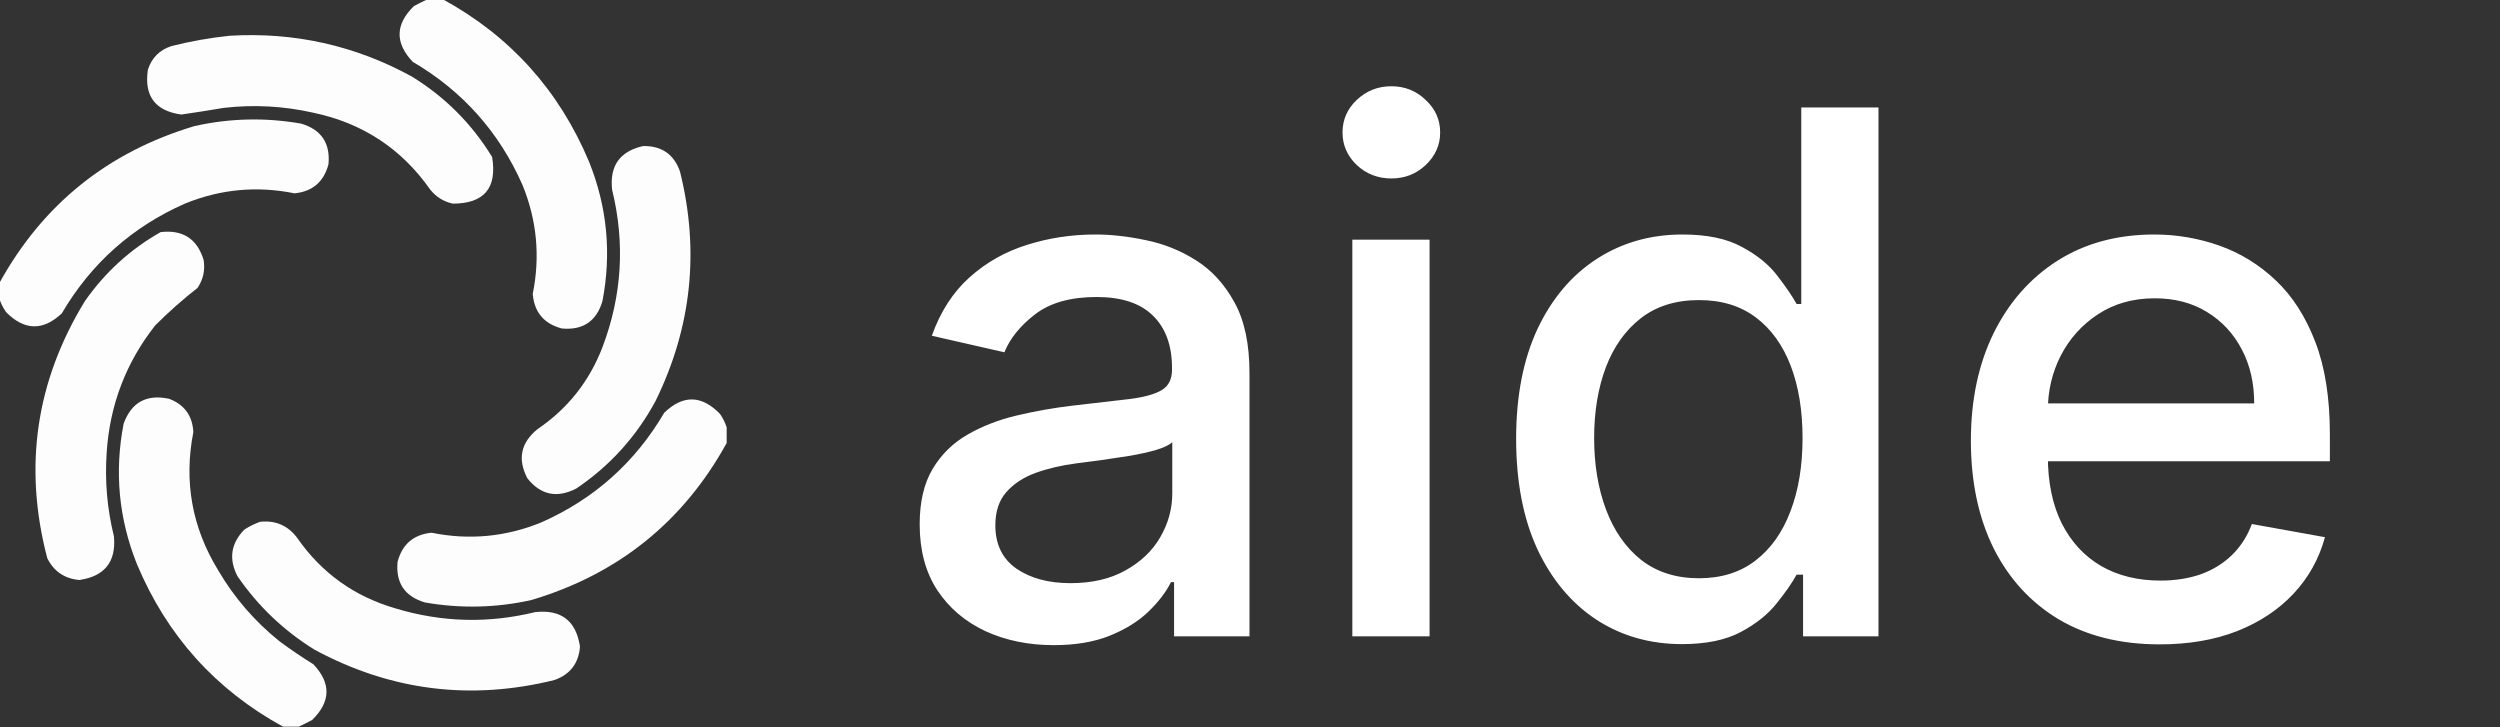 <svg width="110" height="32" viewBox="0 0 110 32" fill="none" xmlns="http://www.w3.org/2000/svg">
<rect x="0" y="0" width="110" height="32" fill="#333333" stroke="none"/>
<g clip-path="url(#clip0_29_22)">
<path opacity="0.986" fill-rule="evenodd" clip-rule="evenodd" d="M18.8 -0.027C19.031 -0.027 19.262 -0.027 19.493 -0.027C22.46 1.598 24.602 3.981 25.92 7.12C26.717 9.106 26.912 11.15 26.507 13.253C26.242 14.139 25.646 14.539 24.72 14.453C23.936 14.247 23.509 13.74 23.44 12.933C23.775 11.286 23.623 9.686 22.987 8.133C21.959 5.808 20.35 4.003 18.16 2.72C17.372 1.887 17.39 1.069 18.213 0.267C18.41 0.163 18.606 0.065 18.8 -0.027Z" fill="#ffffff"/>
<path opacity="0.987" fill-rule="evenodd" clip-rule="evenodd" d="M10.107 1.573C12.948 1.404 15.615 1.999 18.107 3.36C19.573 4.258 20.756 5.44 21.653 6.907C21.881 8.274 21.303 8.959 19.92 8.96C19.521 8.871 19.192 8.667 18.933 8.347C17.672 6.546 15.957 5.417 13.787 4.96C12.483 4.665 11.168 4.594 9.84 4.747C9.219 4.853 8.597 4.951 7.973 5.04C6.824 4.877 6.335 4.219 6.507 3.067C6.676 2.542 7.022 2.196 7.547 2.027C8.397 1.813 9.25 1.662 10.107 1.573Z" fill="#ffffff"/>
<path opacity="0.986" fill-rule="evenodd" clip-rule="evenodd" d="M-0.027 13.147C-0.027 12.916 -0.027 12.684 -0.027 12.453C1.883 8.989 4.745 6.687 8.56 5.547C10.117 5.199 11.681 5.163 13.253 5.44C14.139 5.705 14.539 6.3 14.453 7.227C14.249 8 13.751 8.427 12.96 8.507C11.303 8.171 9.695 8.322 8.133 8.96C5.808 9.988 4.004 11.597 2.72 13.787C1.893 14.567 1.075 14.549 0.267 13.733C0.138 13.547 0.04 13.352 -0.027 13.147Z" fill="#ffffff"/>
<path opacity="0.986" fill-rule="evenodd" clip-rule="evenodd" d="M28.293 6.427C29.108 6.411 29.651 6.785 29.92 7.547C30.787 11.038 30.431 14.398 28.853 17.627C28.009 19.2 26.845 20.489 25.36 21.493C24.508 21.934 23.788 21.783 23.2 21.04C22.765 20.196 22.916 19.476 23.653 18.88C24.98 17.979 25.931 16.779 26.507 15.28C27.368 13.014 27.51 10.703 26.933 8.347C26.818 7.299 27.271 6.659 28.293 6.427Z" fill="#ffffff"/>
<path opacity="0.986" fill-rule="evenodd" clip-rule="evenodd" d="M7.067 10.213C8.044 10.098 8.675 10.507 8.96 11.44C9.031 11.885 8.942 12.294 8.693 12.667C8.039 13.178 7.417 13.729 6.827 14.32C5.54 15.957 4.829 17.823 4.693 19.92C4.608 21.163 4.715 22.39 5.013 23.6C5.115 24.716 4.609 25.356 3.493 25.52C2.841 25.462 2.369 25.142 2.08 24.56C1.026 20.549 1.577 16.78 3.733 13.253C4.622 11.982 5.733 10.969 7.067 10.213Z" fill="#ffffff"/>
<path opacity="0.987" fill-rule="evenodd" clip-rule="evenodd" d="M13.147 31.973C12.915 31.973 12.684 31.973 12.453 31.973C9.485 30.347 7.343 27.965 6.027 24.827C5.224 22.823 5.029 20.761 5.44 18.64C5.784 17.699 6.451 17.334 7.44 17.547C8.114 17.803 8.47 18.292 8.507 19.013C8.083 21.184 8.448 23.21 9.6 25.093C10.305 26.296 11.202 27.336 12.293 28.213C12.777 28.572 13.274 28.91 13.787 29.227C14.576 30.058 14.558 30.876 13.733 31.68C13.536 31.784 13.341 31.881 13.147 31.973Z" fill="#ffffff"/>
<path opacity="0.986" fill-rule="evenodd" clip-rule="evenodd" d="M31.973 18.8C31.973 19.031 31.973 19.262 31.973 19.493C30.064 22.958 27.201 25.26 23.387 26.4C21.83 26.748 20.265 26.783 18.693 26.507C17.807 26.242 17.407 25.647 17.493 24.72C17.698 23.947 18.195 23.52 18.987 23.44C20.643 23.775 22.252 23.624 23.813 22.987C26.139 21.959 27.943 20.35 29.227 18.16C30.057 17.363 30.875 17.381 31.68 18.213C31.809 18.399 31.906 18.595 31.973 18.8Z" fill="#ffffff"/>
<path opacity="0.987" fill-rule="evenodd" clip-rule="evenodd" d="M11.44 22.96C12.114 22.885 12.656 23.116 13.067 23.653C14.14 25.206 15.589 26.246 17.413 26.773C19.443 27.384 21.487 27.438 23.547 26.933C24.692 26.807 25.349 27.314 25.52 28.453C25.461 29.186 25.087 29.675 24.4 29.92C20.704 30.835 17.184 30.39 13.84 28.587C12.487 27.749 11.358 26.674 10.453 25.36C10.057 24.601 10.155 23.917 10.747 23.307C10.968 23.16 11.199 23.045 11.44 22.96Z" fill="#ffffff"/>
</g>
<path d="M46.364 28.386C45.258 28.386 44.258 28.182 43.364 27.773C42.47 27.356 41.761 26.754 41.239 25.966C40.724 25.178 40.466 24.212 40.466 23.068C40.466 22.083 40.655 21.273 41.034 20.636C41.413 20 41.924 19.496 42.568 19.125C43.212 18.754 43.932 18.474 44.727 18.284C45.523 18.095 46.333 17.951 47.159 17.852C48.205 17.731 49.053 17.633 49.705 17.557C50.356 17.474 50.83 17.341 51.125 17.159C51.42 16.977 51.568 16.682 51.568 16.273V16.193C51.568 15.201 51.288 14.432 50.727 13.886C50.174 13.341 49.349 13.068 48.25 13.068C47.106 13.068 46.205 13.322 45.545 13.829C44.894 14.329 44.443 14.886 44.193 15.5L41 14.773C41.379 13.712 41.932 12.856 42.659 12.204C43.394 11.546 44.239 11.068 45.193 10.773C46.148 10.47 47.151 10.318 48.205 10.318C48.901 10.318 49.64 10.402 50.42 10.568C51.208 10.727 51.943 11.023 52.625 11.454C53.314 11.886 53.879 12.504 54.318 13.307C54.758 14.102 54.977 15.136 54.977 16.409V28H51.659V25.614H51.523C51.303 26.053 50.974 26.485 50.534 26.909C50.095 27.333 49.53 27.686 48.841 27.966C48.151 28.246 47.326 28.386 46.364 28.386ZM47.102 25.659C48.042 25.659 48.845 25.474 49.511 25.102C50.186 24.731 50.697 24.246 51.045 23.648C51.401 23.042 51.58 22.394 51.58 21.704V19.454C51.458 19.576 51.224 19.689 50.875 19.796C50.534 19.894 50.144 19.981 49.705 20.057C49.265 20.125 48.837 20.189 48.42 20.25C48.004 20.303 47.655 20.349 47.375 20.386C46.716 20.47 46.114 20.61 45.568 20.807C45.03 21.004 44.599 21.288 44.273 21.659C43.955 22.023 43.795 22.508 43.795 23.114C43.795 23.954 44.106 24.591 44.727 25.023C45.349 25.447 46.14 25.659 47.102 25.659ZM59.503 28V10.546H62.901V28H59.503ZM61.219 7.852C60.628 7.852 60.12 7.655 59.696 7.261C59.279 6.86 59.071 6.383 59.071 5.83C59.071 5.269 59.279 4.792 59.696 4.398C60.12 3.996 60.628 3.795 61.219 3.795C61.81 3.795 62.313 3.996 62.73 4.398C63.154 4.792 63.367 5.269 63.367 5.83C63.367 6.383 63.154 6.86 62.73 7.261C62.313 7.655 61.81 7.852 61.219 7.852ZM74.006 28.341C72.597 28.341 71.339 27.981 70.233 27.261C69.135 26.534 68.271 25.5 67.642 24.159C67.021 22.811 66.71 21.193 66.71 19.307C66.71 17.421 67.025 15.807 67.653 14.466C68.29 13.125 69.161 12.098 70.267 11.386C71.373 10.674 72.627 10.318 74.028 10.318C75.112 10.318 75.983 10.5 76.642 10.864C77.309 11.22 77.824 11.636 78.188 12.114C78.559 12.591 78.847 13.011 79.051 13.375H79.256V4.727H82.653V28H79.335V25.284H79.051C78.847 25.655 78.551 26.079 78.165 26.557C77.786 27.034 77.263 27.451 76.597 27.807C75.93 28.163 75.066 28.341 74.006 28.341ZM74.756 25.443C75.733 25.443 76.559 25.186 77.233 24.671C77.915 24.148 78.43 23.424 78.778 22.5C79.135 21.576 79.312 20.5 79.312 19.273C79.312 18.061 79.138 17 78.79 16.091C78.441 15.182 77.93 14.473 77.256 13.966C76.581 13.458 75.748 13.204 74.756 13.204C73.733 13.204 72.881 13.47 72.199 14C71.517 14.53 71.002 15.254 70.653 16.171C70.312 17.087 70.142 18.121 70.142 19.273C70.142 20.439 70.316 21.489 70.665 22.421C71.013 23.352 71.528 24.091 72.21 24.636C72.9 25.174 73.748 25.443 74.756 25.443ZM95.026 28.352C93.306 28.352 91.825 27.985 90.582 27.25C89.347 26.508 88.393 25.466 87.719 24.125C87.052 22.776 86.719 21.197 86.719 19.386C86.719 17.599 87.052 16.023 87.719 14.659C88.393 13.296 89.332 12.231 90.537 11.466C91.749 10.701 93.166 10.318 94.787 10.318C95.772 10.318 96.726 10.481 97.651 10.807C98.575 11.133 99.404 11.644 100.139 12.341C100.874 13.038 101.454 13.943 101.878 15.057C102.302 16.163 102.514 17.508 102.514 19.091V20.296H88.639V17.75H99.185C99.185 16.856 99.003 16.064 98.639 15.375C98.276 14.678 97.764 14.129 97.105 13.727C96.454 13.326 95.688 13.125 94.81 13.125C93.855 13.125 93.022 13.36 92.31 13.829C91.605 14.292 91.06 14.898 90.673 15.648C90.294 16.39 90.105 17.197 90.105 18.068V20.057C90.105 21.224 90.31 22.216 90.719 23.034C91.135 23.852 91.715 24.477 92.457 24.909C93.2 25.333 94.067 25.546 95.06 25.546C95.704 25.546 96.291 25.454 96.821 25.273C97.351 25.083 97.81 24.803 98.196 24.432C98.582 24.061 98.878 23.602 99.082 23.057L102.298 23.636C102.041 24.583 101.579 25.413 100.912 26.125C100.253 26.829 99.423 27.379 98.423 27.773C97.431 28.159 96.298 28.352 95.026 28.352Z" fill="#ffffff"/>
<defs>
<clipPath id="clip0_29_22">
<rect width="32" height="32" fill="white"/>
</clipPath>
</defs>
</svg>
